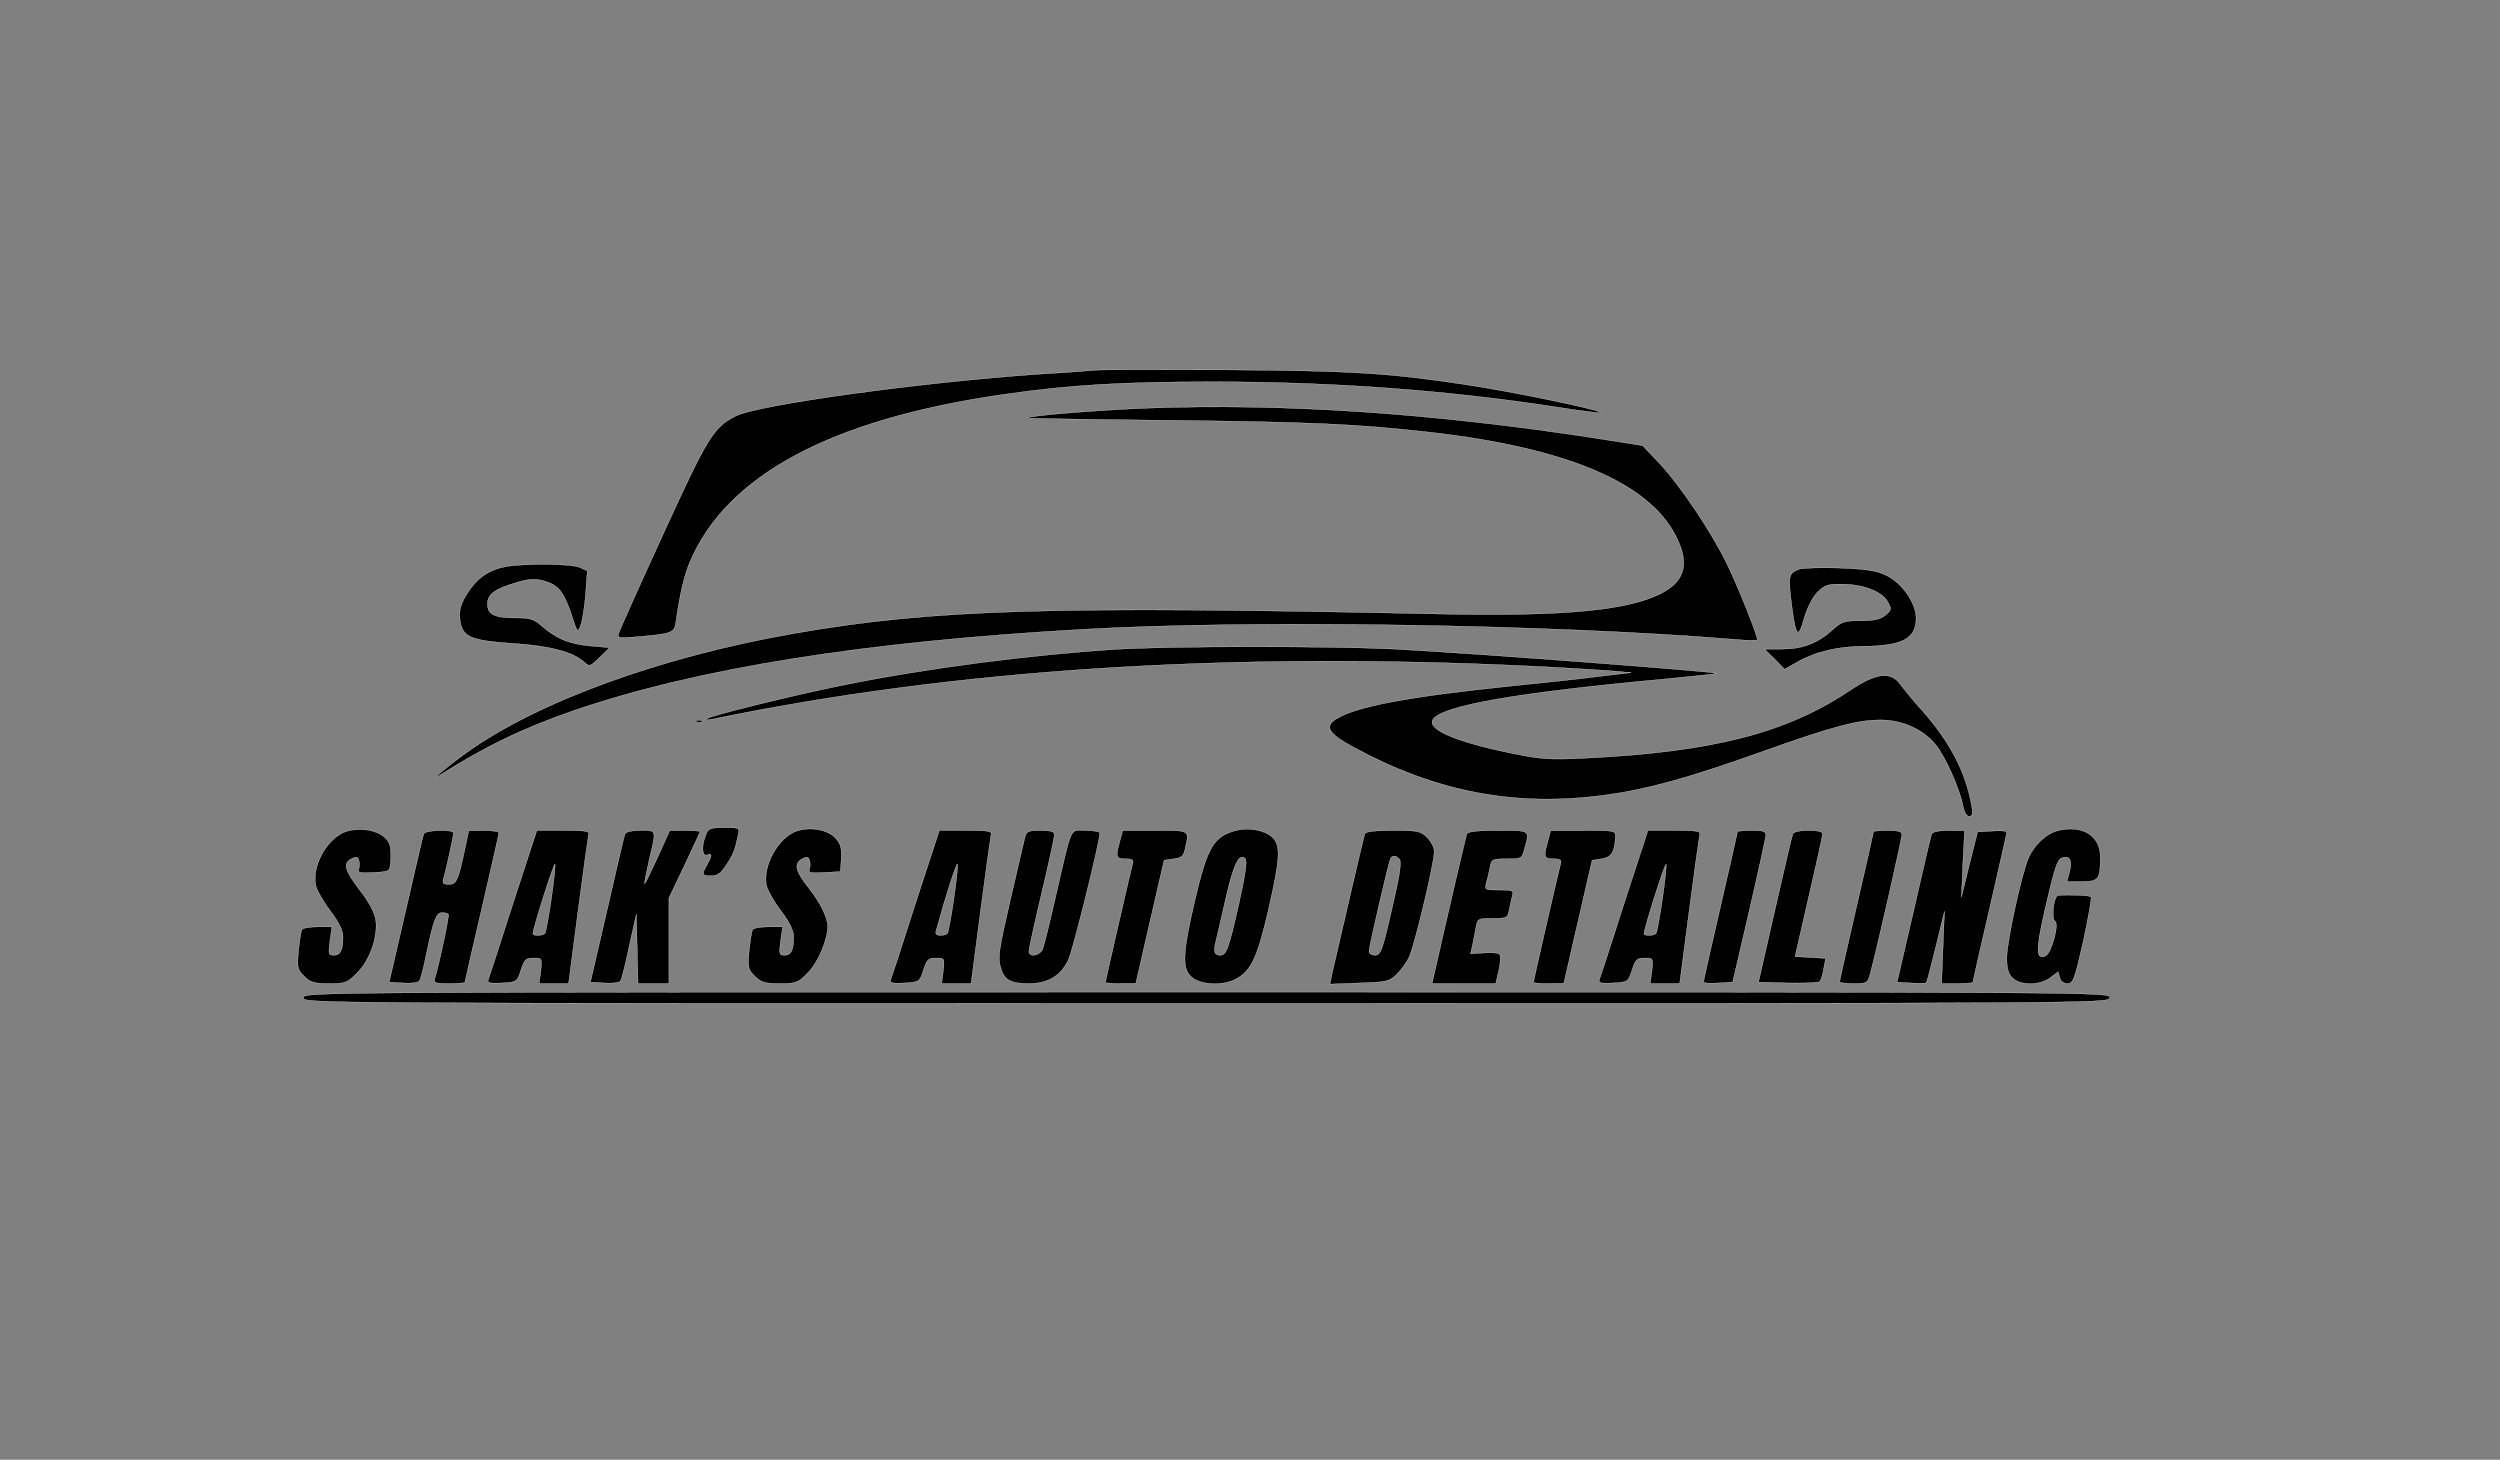 <?xml version="1.0" standalone="no"?>
<!DOCTYPE svg PUBLIC "-//W3C//DTD SVG 20010904//EN"
 "http://www.w3.org/TR/2001/REC-SVG-20010904/DTD/svg10.dtd">
<svg version="1.0" xmlns="http://www.w3.org/2000/svg"
 width="882pt" height="515pt" viewBox="0 0 882 515"
 preserveAspectRatio="xMidYMid meet">

<rect x="0" y="0" width="882" height="515" fill="#808080" stroke="none"/>

<g transform="translate(0,515) scale(0.1,-0.1)"
fill="currentColor" stroke="white">
<path d="M3865 3844 c-22 -2 -112 -9 -200 -14 -419 -29 -992 -108 -1070 -148
-78 -40 -98 -73 -256 -418 -83 -181 -153 -337 -156 -348 -6 -18 -1 -18 73 -12
119 11 123 13 129 55 14 98 29 160 48 206 129 308 500 507 1112 594 229 33
413 44 735 44 423 0 826 -30 1204 -88 88 -14 161 -23 163 -21 9 8 -312 75
-482 100 -266 40 -400 48 -830 51 -236 1 -448 1 -470 -1z"/>
<path d="M4045 3710 c-171 -7 -414 -26 -423 -35 -1 -1 226 -5 505 -8 509 -6
657 -13 918 -42 481 -55 772 -177 868 -367 46 -91 34 -151 -39 -194 -114 -67
-349 -90 -804 -80 -1362 29 -1778 17 -2270 -69 -469 -82 -905 -241 -1155 -421
-68 -49 -137 -107 -95 -80 158 101 297 168 477 230 437 149 1019 242 1798 286
599 34 1651 17 2298 -36 42 -4 77 -4 77 -1 0 16 -66 182 -105 263 -56 116
-166 280 -242 361 l-58 61 -165 26 c-579 89 -1103 124 -1585 106z"/>
<path d="M1785 3151 c-53 -9 -94 -35 -126 -79 -34 -48 -42 -76 -35 -117 10
-53 40 -65 184 -75 130 -8 214 -30 253 -66 19 -17 21 -16 55 17 l35 34 -69 6
c-74 7 -118 25 -170 70 -28 25 -41 29 -93 29 -75 0 -99 12 -99 49 0 35 25 53
103 76 44 13 64 14 95 6 51 -14 71 -38 98 -119 21 -64 22 -66 32 -40 6 14 14
64 18 110 l6 84 -26 12 c-28 13 -191 15 -261 3z"/>
<path d="M6344 3141 c-34 -15 -35 -24 -24 -117 15 -122 24 -132 45 -55 12 39
29 73 47 92 26 25 37 29 86 28 75 0 142 -26 162 -62 14 -27 14 -29 -9 -48 -18
-14 -39 -19 -87 -19 -59 0 -67 -3 -101 -34 -52 -46 -104 -66 -177 -66 l-61 0
36 -35 35 -36 48 27 c62 35 143 54 231 54 136 1 185 27 185 99 0 53 -49 124
-105 151 -35 17 -68 22 -167 26 -68 2 -133 0 -144 -5z"/>
<path d="M3935 2859 c-301 -19 -668 -67 -955 -125 -179 -36 -480 -110 -490
-121 -3 -3 9 -3 25 0 852 176 1813 238 2885 187 107 -5 231 -13 275 -16 l80
-7 -110 -13 c-60 -8 -200 -23 -310 -34 -370 -38 -554 -73 -623 -118 -40 -26
-24 -51 63 -98 290 -158 570 -212 888 -169 145 19 293 60 548 151 255 91 342
114 423 114 77 0 150 -33 194 -86 35 -42 86 -157 97 -216 5 -24 13 -38 22 -38
12 0 14 8 9 38 -22 120 -76 224 -177 338 -30 33 -63 74 -75 90 -33 46 -84 40
-173 -19 -227 -153 -487 -220 -941 -242 -118 -6 -150 -4 -245 15 -205 41 -311
86 -290 121 31 49 290 95 825 144 96 9 176 18 177 19 6 6 -858 71 -1137 86
-225 11 -794 11 -985 -1z"/>
<path d="M2458 2603 c7 -3 16 -2 19 1 4 3 -2 6 -13 5 -11 0 -14 -3 -6 -6z"/>
<path d="M1230 2219 c-68 -15 -131 -118 -116 -192 3 -16 26 -57 51 -90 32 -43
45 -70 45 -93 0 -46 -9 -64 -32 -64 -19 0 -20 4 -14 50 l7 50 -50 0 c-27 0
-52 -4 -56 -10 -3 -5 -8 -38 -12 -74 -5 -60 -4 -66 20 -90 22 -22 35 -26 88
-26 58 0 64 2 99 38 46 45 75 132 65 190 -4 23 -25 63 -56 102 -53 69 -60 94
-29 110 16 9 22 8 26 -5 3 -8 3 -22 0 -30 -5 -14 3 -16 52 -13 57 3 57 3 60
37 2 19 1 44 -2 57 -11 44 -79 68 -146 53z"/>
<path d="M2490 2204 c-16 -40 -13 -77 5 -70 18 7 18 -2 0 -34 -20 -35 -19 -40
14 -40 22 0 34 9 53 38 25 37 30 50 42 105 6 27 6 27 -49 27 -50 0 -56 -2 -65
-26z"/>
<path d="M2814 2219 c-65 -19 -124 -122 -110 -192 3 -16 26 -57 51 -90 32 -43
45 -70 45 -93 0 -46 -9 -64 -32 -64 -19 0 -20 4 -14 50 l7 50 -50 0 c-27 0
-52 -4 -56 -10 -3 -5 -8 -38 -12 -74 -5 -60 -4 -66 20 -90 22 -22 35 -26 88
-26 58 0 64 2 99 38 36 36 70 116 70 164 0 31 -26 84 -69 138 -45 57 -51 84
-21 100 16 9 22 8 26 -5 3 -8 3 -22 0 -30 -5 -14 3 -16 52 -13 l57 3 3 46 c2
37 -2 52 -20 72 -26 29 -86 41 -134 26z"/>
<path d="M4365 2221 c-83 -20 -105 -57 -150 -250 -44 -189 -45 -241 -9 -270
35 -28 117 -29 160 -2 50 30 71 78 109 241 42 184 44 228 13 257 -27 24 -80
34 -123 24z m6 -259 c-36 -159 -44 -182 -66 -182 -21 0 -25 13 -15 51 4 19 21
87 35 152 27 118 47 159 68 138 8 -8 1 -54 -22 -159z"/>
<path d="M7262 2220 c-42 -10 -85 -50 -106 -98 -24 -58 -76 -294 -76 -351 0
-38 5 -56 20 -71 28 -28 98 -27 134 1 l27 21 6 -21 c3 -13 13 -21 27 -21 20 0
25 13 56 150 18 83 30 153 27 156 -5 5 -72 8 -116 5 -15 -1 -25 -82 -11 -91
16 -10 -13 -115 -34 -123 -34 -13 -34 20 -1 166 33 143 43 174 59 180 27 11
38 -8 28 -47 l-10 -36 53 0 c59 0 65 7 65 87 0 74 -62 113 -148 93z"/>
<path d="M1495 2208 c-3 -7 -31 -128 -63 -268 l-59 -255 50 -3 c29 -2 53 1 57
8 4 6 15 48 24 93 25 121 35 147 55 147 10 0 20 -2 23 -5 4 -5 -31 -171 -48
-227 -5 -16 2 -18 50 -18 31 0 56 2 56 4 0 2 27 120 60 262 33 142 60 261 60
266 0 4 -24 8 -53 8 l-53 0 -12 -57 c-25 -119 -31 -133 -58 -133 -19 0 -24 4
-20 18 9 29 36 153 36 163 0 14 -100 11 -105 -3z"/>
<path d="M1810 1963 c-45 -142 -85 -264 -88 -271 -3 -10 8 -12 48 -10 53 3 54
3 68 46 12 37 17 42 44 42 30 0 31 0 26 -45 l-6 -45 52 0 52 0 33 253 c18 138
35 260 37 270 5 15 -4 17 -89 17 l-93 0 -84 -257z m135 15 c-9 -62 -19 -116
-22 -120 -5 -10 -43 -11 -43 -2 0 18 75 254 78 245 2 -6 -4 -61 -13 -123z"/>
<path d="M2205 2208 c-3 -7 -31 -128 -63 -268 l-59 -255 50 -3 c28 -2 53 1 56
7 4 5 18 61 31 123 l25 113 3 -122 3 -123 54 0 55 0 0 151 0 151 55 115 c30
64 55 118 55 119 0 2 -24 4 -54 4 l-53 0 -43 -95 c-24 -52 -44 -94 -46 -93 -1
2 6 39 16 83 26 110 28 105 -30 105 -31 0 -52 -5 -55 -12z"/>
<path d="M3230 1963 c-45 -142 -85 -264 -88 -271 -3 -10 8 -12 48 -10 53 3 54
3 68 46 12 37 17 42 44 42 30 0 31 0 26 -45 l-6 -45 52 0 52 0 33 253 c18 138
35 260 37 270 5 15 -4 17 -89 17 l-93 0 -84 -257z m135 15 c-9 -62 -19 -116
-22 -120 -2 -5 -13 -8 -25 -8 -15 0 -19 5 -15 18 34 124 72 241 75 233 2 -5
-4 -61 -13 -123z"/>
<path d="M3616 2196 c-3 -14 -27 -114 -52 -223 -40 -173 -44 -203 -34 -235 13
-46 34 -58 101 -58 66 0 111 27 138 83 16 34 111 416 111 448 0 5 -22 9 -50 9
-57 0 -46 26 -106 -235 -20 -88 -40 -170 -45 -182 -9 -25 -49 -32 -49 -9 0 8
20 100 45 205 25 105 45 198 45 206 0 11 -12 15 -49 15 -43 0 -50 -3 -55 -24z"/>
<path d="M3951 2183 c-16 -57 -14 -63 20 -63 24 0 29 -4 25 -17 -6 -21 -96
-413 -96 -419 0 -2 24 -4 53 -4 l54 0 50 218 50 217 34 5 c28 4 35 10 40 35
15 68 20 65 -106 65 l-114 0 -10 -37z"/>
<path d="M4815 2208 c-4 -11 -74 -312 -115 -491 l-8 -39 103 4 c94 3 106 5
130 28 15 14 35 41 45 60 19 37 90 334 90 376 0 14 -11 36 -25 49 -22 23 -32
25 -120 25 -67 0 -97 -4 -100 -12z m123 -90 c6 -9 1 -52 -19 -138 -42 -187
-47 -200 -69 -200 -11 0 -20 6 -20 14 0 17 70 318 76 328 7 12 20 10 32 -4z"/>
<path d="M5175 2208 c-4 -11 -74 -312 -114 -490 l-9 -38 112 0 113 0 11 48 c6
26 7 51 2 56 -4 4 -29 6 -55 4 l-47 -3 7 30 c3 16 9 45 12 63 6 31 7 32 59 32
51 0 53 1 59 33 4 17 9 40 11 50 5 15 -2 17 -46 17 -51 0 -52 0 -46 26 4 15
10 39 13 55 5 28 8 29 59 29 53 0 53 0 63 38 18 64 21 62 -94 62 -75 0 -107
-4 -110 -12z"/>
<path d="M5461 2183 c-16 -57 -14 -63 20 -63 24 0 29 -4 25 -17 -6 -21 -96
-413 -96 -419 0 -2 24 -4 53 -4 l54 0 50 218 50 217 33 5 c35 5 47 24 49 78 1
22 -1 22 -114 22 l-114 0 -10 -37z"/>
<path d="M5730 1963 c-45 -142 -85 -264 -88 -271 -3 -10 8 -12 48 -10 53 3 54
3 68 46 12 37 17 42 44 42 30 0 31 0 26 -45 l-6 -45 52 0 52 0 33 253 c18 138
35 260 37 270 5 15 -4 17 -89 17 l-93 0 -84 -257z m135 15 c-9 -62 -19 -116
-22 -120 -5 -10 -43 -11 -43 -2 0 18 75 254 78 245 2 -6 -4 -61 -13 -123z"/>
<path d="M6130 2216 c0 -3 -27 -121 -60 -264 -33 -143 -60 -263 -60 -267 0 -3
23 -5 51 -3 l52 3 58 250 c32 138 58 258 59 268 0 14 -9 17 -50 17 -27 0 -50
-2 -50 -4z"/>
<path d="M6325 2208 c-3 -7 -31 -128 -63 -268 l-58 -255 105 -3 c57 -1 108 1
111 5 4 4 11 25 14 45 l7 37 -54 3 -54 3 48 210 c27 116 49 216 49 223 0 8
-17 12 -50 12 -31 0 -52 -5 -55 -12z"/>
<path d="M6610 2216 c0 -3 -27 -121 -60 -264 -33 -143 -60 -263 -60 -266 0 -3
22 -6 50 -6 48 0 49 1 59 38 21 76 111 474 111 488 0 10 -13 14 -50 14 -27 0
-50 -2 -50 -4z"/>
<path d="M6815 2208 c-3 -7 -31 -128 -63 -268 l-59 -255 50 -3 c27 -2 51 -1
53 1 2 2 17 59 34 128 l30 124 -5 -127 -5 -128 55 0 c30 0 55 2 55 4 0 3 27
121 60 264 33 143 60 263 60 267 0 3 -23 5 -52 3 l-51 -3 -29 -115 -28 -115 5
118 6 117 -56 0 c-35 0 -57 -5 -60 -12z"/>
<path d="M1070 1630 c0 -20 7 -20 3184 -20 3175 0 3184 0 3189 20 5 20 0 20
-3184 20 -3182 0 -3189 0 -3189 -20z"/>
</g>
</svg>
